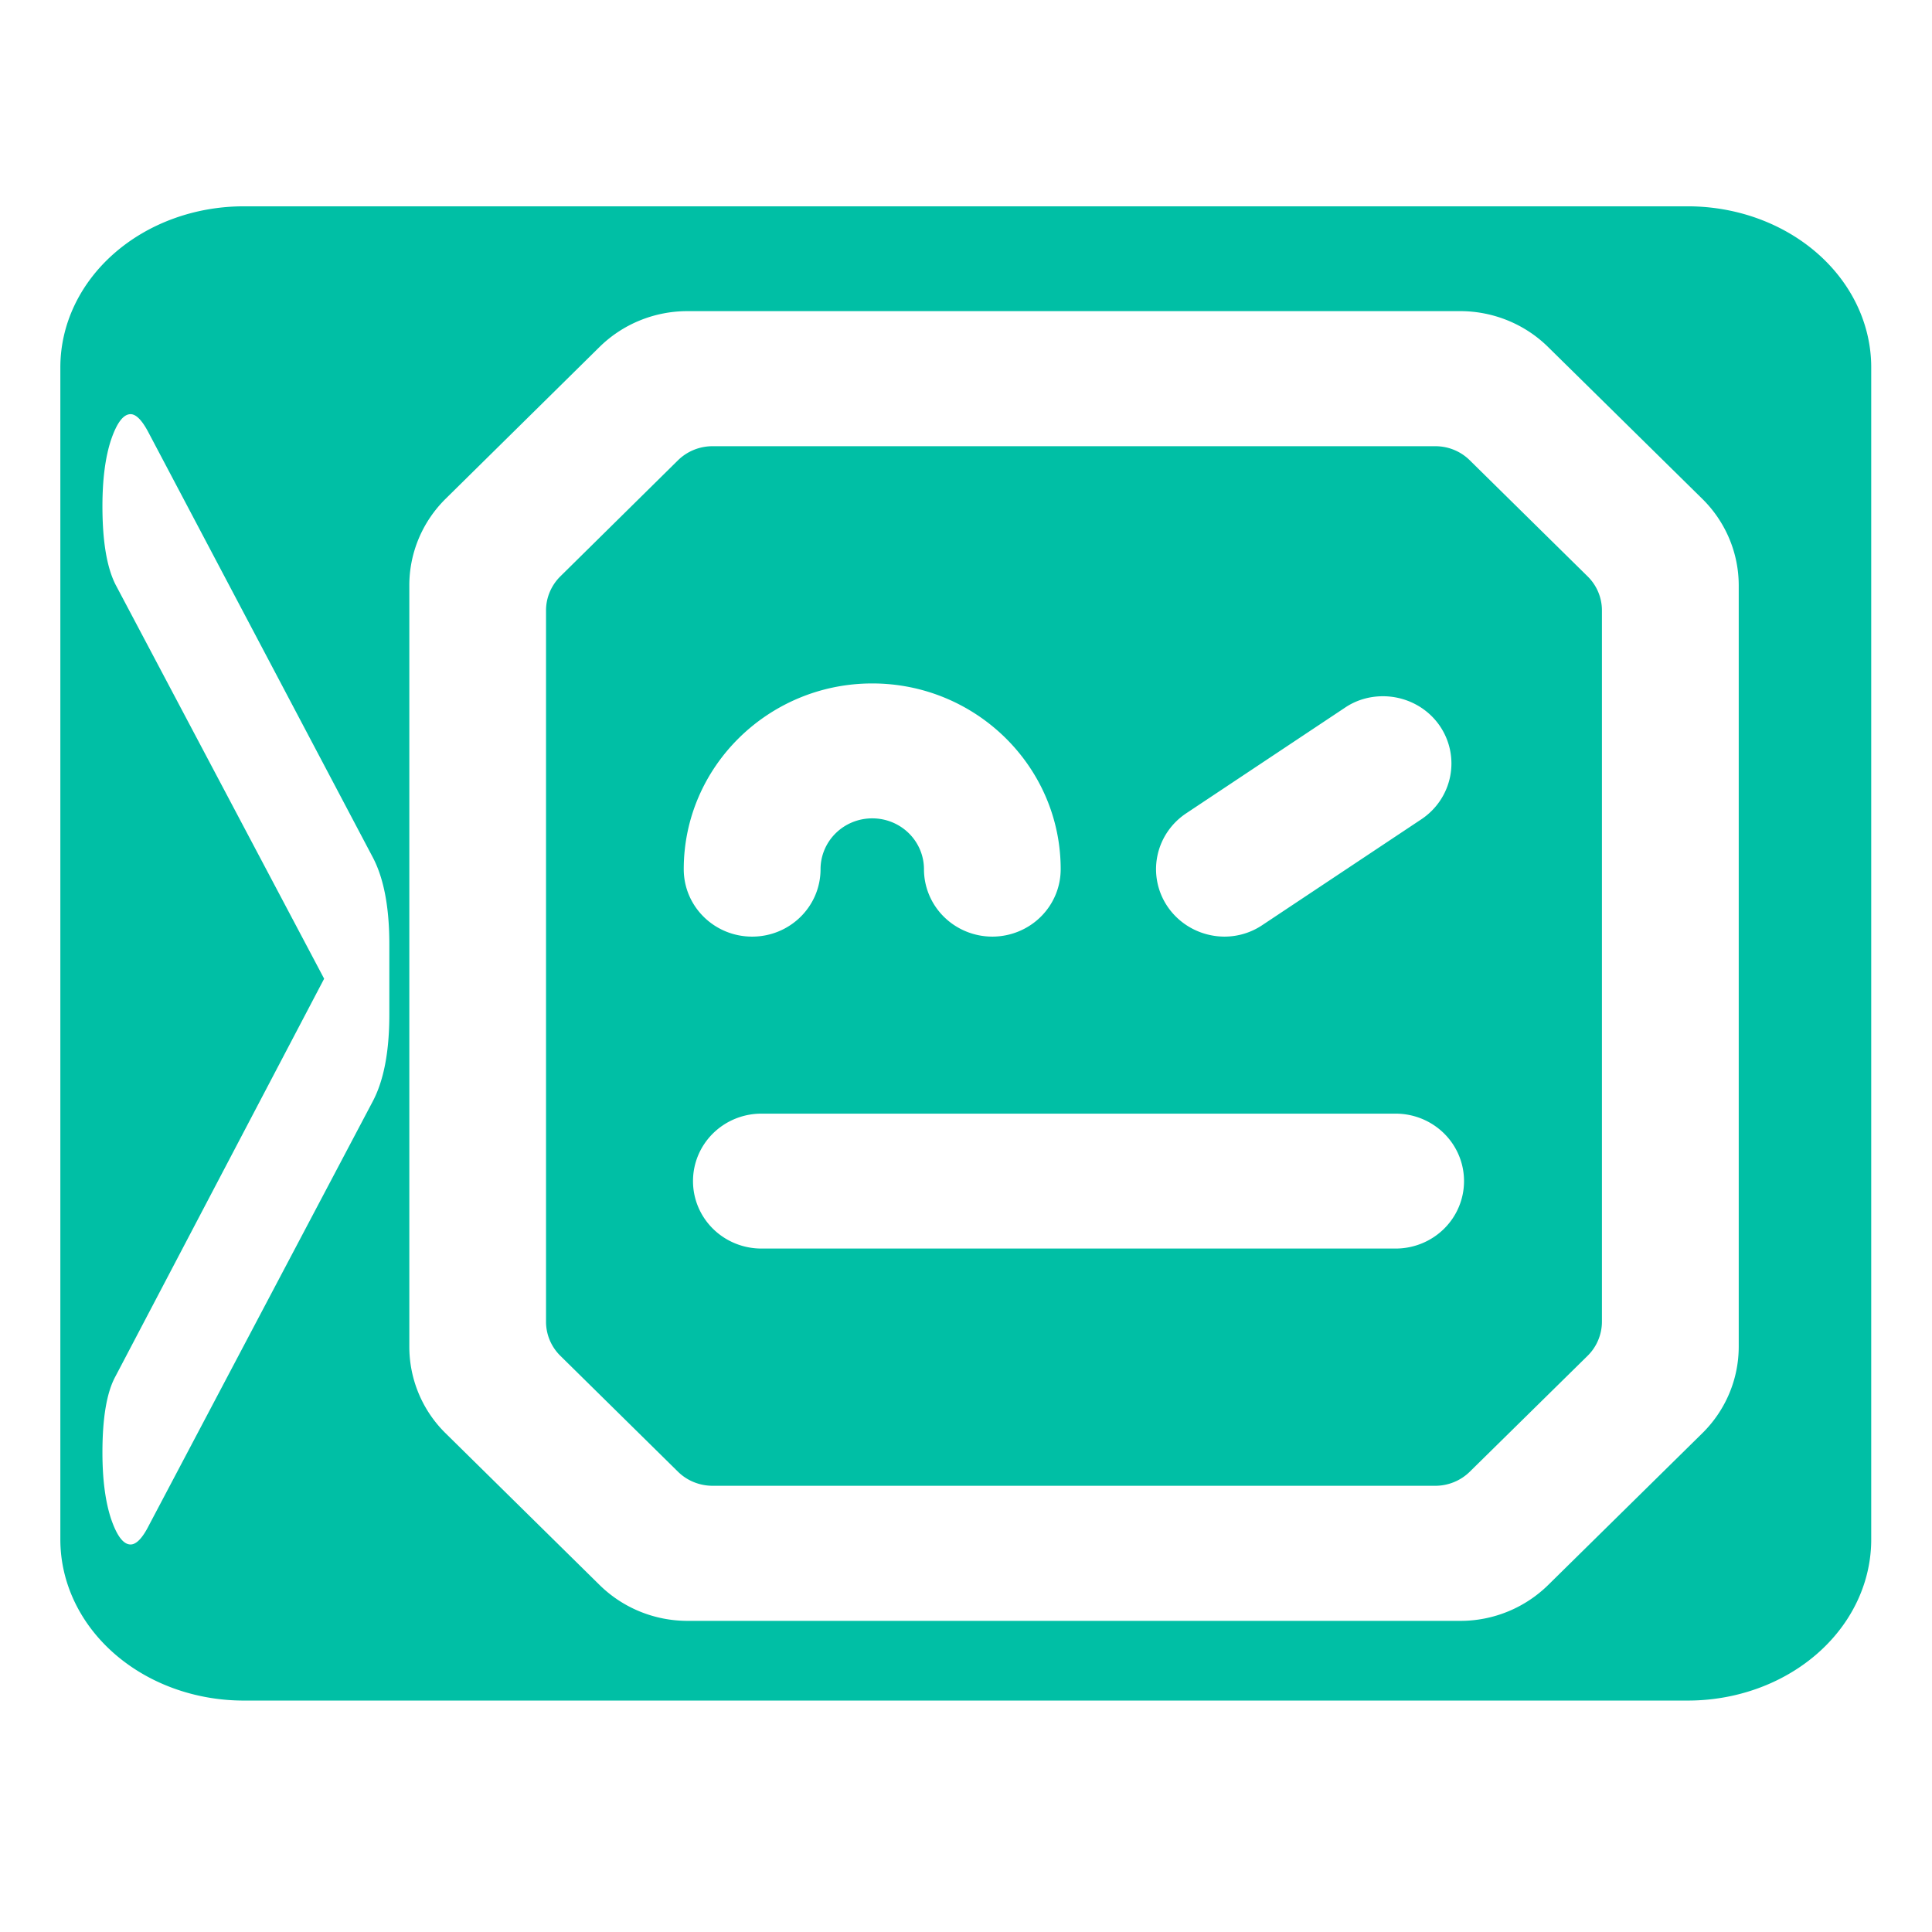 <?xml version="1.0" encoding="UTF-8" standalone="no"?>
<svg
   viewBox="0 0 24 24"
   version="1.1"
   id="svg4"
   sodipodi:docname="robot-repl.svg"
   inkscape:export-xdpi="1241"
   inkscape:export-ydpi="1241"
   inkscape:version="1.4 (86a8ad7, 2024-10-11)"
   inkscape:export-filename="robot-repl.png"
   xmlns:inkscape="http://www.inkscape.org/namespaces/inkscape"
   xmlns:sodipodi="http://sodipodi.sourceforge.net/DTD/sodipodi-0.dtd"
   xmlns="http://www.w3.org/2000/svg"
   xmlns:svg="http://www.w3.org/2000/svg">
  <defs
     id="defs8">
    <inkscape:path-effect
       effect="fillet_chamfer"
       id="path-effect1"
       is_visible="true"
       lpeversion="1"
       nodesatellites_param="F,0,0,1,0,2,0,1 @ F,0,0,1,0,2,0,1 @ F,0,0,1,0,2,0,1 @ F,0,0,1,0,2,0,1"
       radius="2"
       unit="px"
       method="auto"
       mode="F"
       chamfer_steps="1"
       flexible="false"
       use_knot_distance="true"
       apply_no_radius="true"
       apply_with_radius="true"
       only_selected="false"
       hide_knots="false" />
  </defs>
  <sodipodi:namedview
     id="namedview6"
     pagecolor="#ffffff"
     bordercolor="#666666"
     borderopacity="1.0"
     inkscape:pageshadow="2"
     inkscape:pageopacity="0.0"
     inkscape:pagecheckerboard="0"
     showgrid="false"
     inkscape:zoom="16"
     inkscape:cx="6.5"
     inkscape:cy="3.21875"
     inkscape:window-width="3840"
     inkscape:window-height="2054"
     inkscape:window-x="5749"
     inkscape:window-y="-11"
     inkscape:window-maximized="1"
     inkscape:current-layer="svg4"
     inkscape:showpageshadow="2"
     inkscape:deskcolor="#d1d1d1" />
  <path
     id="rect1"
     style="fill:#00bfa5;fill-rule:evenodd;stroke-width:5.669;stroke-dasharray:22.677, 5.669;fill-opacity:1"
     d="M 3.969 2.594 A 2 2 0 0 0 1.969 4.594 L 1.969 19.156 A 2 2 0 0 0 3.969 21.156 L 19.718 21.156 A 2 2 0 0 0 21.719 19.156 L 21.719 4.594 A 2 2 0 0 0 19.718 2.594 L 3.969 2.594 z M 8.808 3.896 L 17.239 3.896 A 1.356 1.521 0 0 1 18.197 4.344 L 19.876 6.227 A 1.357 1.522 0 0 1 20.274 7.303 L 20.274 16.76 A 1.356 1.521 0 0 1 19.876 17.836 L 18.197 19.719 C 17.943 20.004 17.599 20.166 17.239 20.166 L 8.809 20.166 A 1.356 1.521 0 0 1 7.849 19.719 L 6.171 17.836 C 5.916 17.551 5.775 17.163 5.775 16.76 L 5.775 7.303 A 1.356 1.522 0 0 1 6.171 6.227 L 7.847 4.344 A 1.356 1.521 0 0 1 8.808 3.896 z M 2.735 5.176 C 2.797 5.176 2.864 5.256 2.937 5.418 L 5.377 10.682 C 5.497 10.942 5.557 11.302 5.557 11.76 L 5.557 12.635 C 5.557 13.093 5.497 13.451 5.377 13.711 L 2.937 18.975 C 2.866 19.136 2.799 19.217 2.735 19.217 C 2.656 19.217 2.585 19.11 2.521 18.895 C 2.459 18.679 2.428 18.406 2.428 18.074 C 2.428 17.643 2.475 17.328 2.569 17.131 L 4.846 12.189 L 2.569 7.289 C 2.475 7.074 2.428 6.751 2.428 6.32 C 2.428 5.988 2.459 5.713 2.521 5.498 C 2.585 5.283 2.656 5.176 2.735 5.176 z M 9.084 5.574 A 0.533 0.597 0 0 0 8.706 5.748 L 7.422 7.191 C 7.323 7.303 7.266 7.455 7.266 7.613 L 7.266 16.449 A 0.533 0.598 0 0 0 7.422 16.873 L 8.706 18.314 C 8.806 18.426 8.942 18.488 9.084 18.488 L 16.965 18.488 A 0.533 0.598 0 0 0 17.34 18.314 L 18.626 16.873 C 18.726 16.761 18.782 16.607 18.782 16.449 L 18.782 7.613 A 0.532 0.597 0 0 0 18.626 7.191 L 17.34 5.748 C 17.24 5.636 17.106 5.574 16.965 5.574 L 9.084 5.574 z M 10.824 8.521 C 11.957 8.521 12.879 9.556 12.879 10.828 A 0.746 0.837 0 0 1 12.133 11.666 A 0.746 0.837 0 0 1 11.388 10.828 A 0.563 0.632 0 0 0 10.824 10.197 A 0.563 0.632 0 0 0 10.26 10.828 C 10.26 11.292 9.926 11.666 9.514 11.666 C 9.102 11.666 8.768 11.292 8.768 10.828 C 8.768 9.556 9.691 8.521 10.824 8.521 z M 16.394 8.68 C 16.633 8.68 16.869 8.809 17.013 9.047 A 0.746 0.837 0 0 1 16.812 10.209 L 15.082 11.52 A 0.733 0.823 0 0 1 14.666 11.666 A 0.75 0.842 0 0 1 14.047 11.297 A 0.746 0.837 0 0 1 14.247 10.135 L 15.977 8.824 C 16.104 8.725 16.25 8.68 16.394 8.68 z M 9.615 13.865 L 16.534 13.865 A 0.746 0.837 0 0 1 17.278 14.703 A 0.746 0.837 0 0 1 16.534 15.541 L 9.615 15.541 A 0.746 0.837 0 0 1 8.869 14.703 A 0.746 0.837 0 0 1 9.615 13.865 z "
     transform="matrix(1.139,0,0,1,-1.493,-0.031)" />
</svg>
